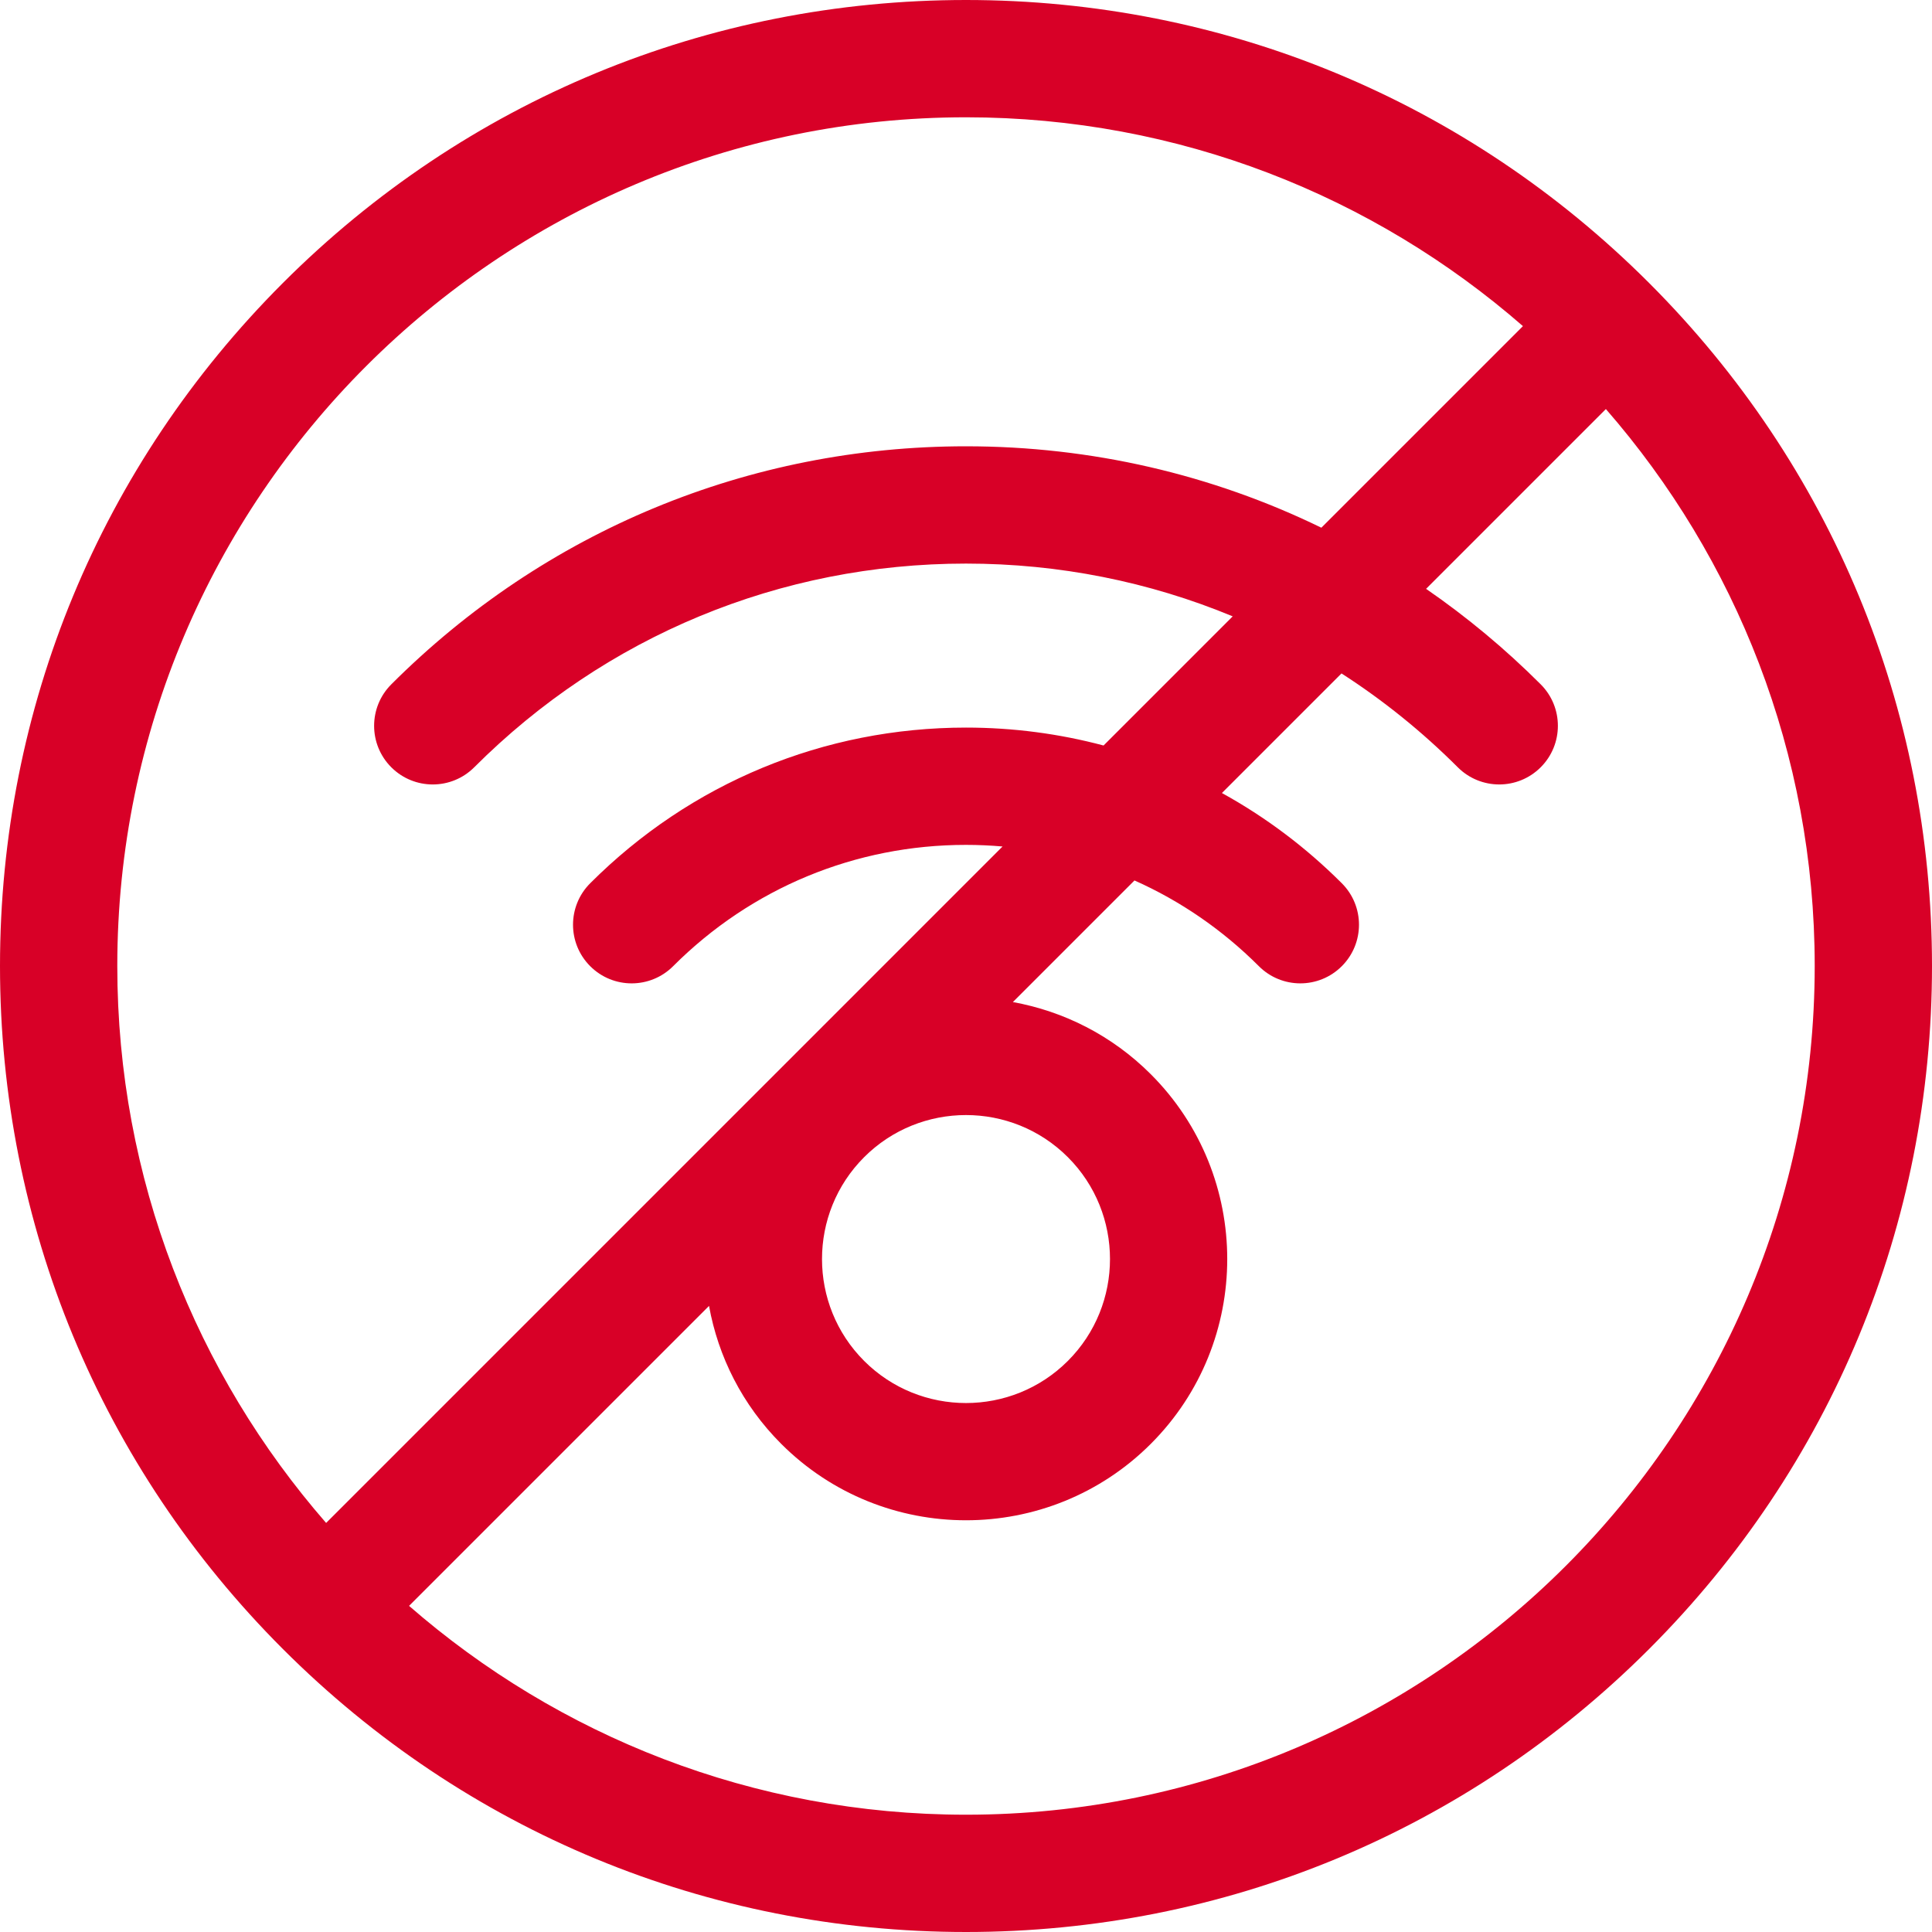 <?xml version="1.0" encoding="iso-8859-1"?>
<!-- Generator: Adobe Illustrator 19.0.0, SVG Export Plug-In . SVG Version: 6.00 Build 0)  -->
<svg xmlns="http://www.w3.org/2000/svg" xmlns:xlink="http://www.w3.org/1999/xlink" version="1.1" id="Capa_1" x="0px" y="0px" viewBox="0 0 512 512" style="enable-background:new 0 0 512 512;" xml:space="preserve" width="512px" height="512px">
<g>
	<g>
		<path d="M437.019,74.981C388.668,26.628,324.38,0,256,0S123.332,26.628,74.981,74.981C26.628,123.332,0,187.62,0,256    c0,68.38,26.628,132.668,74.981,181.019C123.333,485.372,187.62,512,256,512s132.668-26.628,181.019-74.981    C485.372,388.668,512,324.38,512,256S485.372,123.332,437.019,74.981z M31.084,256C31.084,131.981,131.981,31.084,256,31.084    c56.428,0,108.066,20.893,147.594,55.343l-53.419,53.419C321.2,125.738,289.176,118.273,256,118.273    c-57.531,0-111.62,22.404-152.302,63.086c-6.07,6.069-6.07,15.91,0,21.979c6.069,6.069,15.91,6.069,21.979,0    c34.81-34.81,81.094-53.982,130.323-53.982c24.657,0,48.573,4.811,70.68,13.984l-34.225,34.226    c-11.746-3.126-23.975-4.747-36.455-4.747c-37.62,0-72.988,14.651-99.59,41.252c-6.07,6.069-6.07,15.91,0,21.979    c3.035,3.035,7.012,4.553,10.989,4.553s7.955-1.518,10.989-4.553c20.731-20.731,48.293-32.148,77.61-32.148    c3.254,0,6.486,0.149,9.691,0.428L86.427,403.595C51.977,364.066,31.084,312.429,31.084,256z M282.996,306.664    c14.885,14.886,14.885,39.106,0,53.992c-14.886,14.884-39.106,14.886-53.991,0c-14.886-14.886-14.886-39.106,0-53.992    c7.442-7.442,17.219-11.163,26.995-11.163C265.777,295.501,275.553,299.222,282.996,306.664z M256,480.916    c-56.428,0-108.066-20.893-147.594-55.343l79.494-79.494c2.423,13.4,8.788,26.22,19.126,36.556    c13.503,13.503,31.238,20.254,48.975,20.254s35.473-6.751,48.975-20.254c27.004-27.004,27.004-70.946,0-97.951    c-10.336-10.337-23.156-16.702-36.555-19.126l32.227-32.227c12.131,5.404,23.291,13.047,32.963,22.719    c6.069,6.071,15.91,6.069,21.979,0c6.07-6.069,6.07-15.91,0-21.979c-9.558-9.558-20.252-17.564-31.772-23.911l31.693-31.693    c11.005,7.087,21.336,15.394,30.812,24.87c3.035,3.035,7.012,4.553,10.989,4.553c3.977,0,7.955-1.518,10.989-4.553    c6.07-6.069,6.07-15.91,0-21.979c-9.442-9.442-19.614-17.885-30.376-25.307l47.647-47.647    c34.45,39.529,55.343,91.166,55.343,147.594C480.916,380.019,380.019,480.916,256,480.916z" fill="#D80027"/>
	</g>
</g>
<g>
</g>
<g>
</g>
<g>
</g>
<g>
</g>
<g>
</g>
<g>
</g>
<g>
</g>
<g>
</g>
<g>
</g>
<g>
</g>
<g>
</g>
<g>
</g>
<g>
</g>
<g>
</g>
<g>
</g>
</svg>
